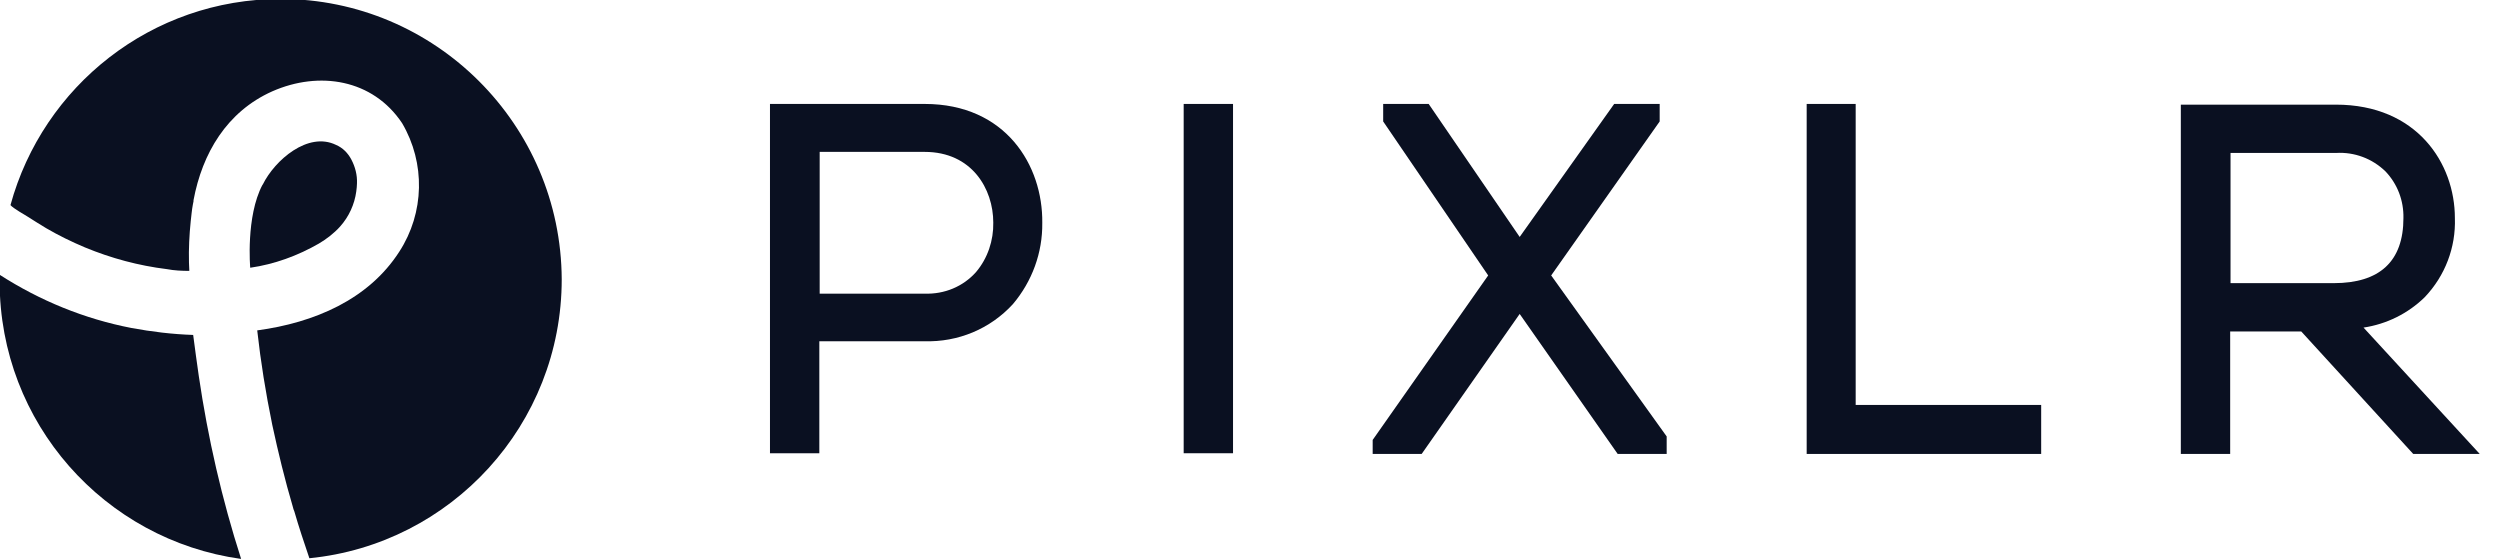<?xml version="1.0" ?>
<svg xmlns="http://www.w3.org/2000/svg" viewBox="0 0 170 38">
	<defs>
		<style>.cls-1{fill:#0a1021;}</style>
	</defs>
	<style type="text/css">.st0{fill:#0a1021;}
	.st1{fill:url(#SVGID_1_);}
	.st2{fill:url(#SVGID_00000041989012779168807520000017845673031992982916_);}
	.st3{fill:url(#SVGID_00000021805363514342569960000004362969989393277828_);}
	.st4{fill:url(#SVGID_00000008140952037104625600000005258793588066340250_);}
	.st5{fill:url(#SVGID_00000013175170433757424260000017585302149079465607_);}
	.st6{fill:url(#SVGID_00000142875707365299217110000011360403502459174549_);}</style>
	<g transform="matrix(.238 0 0 .238 -15.9 -49.1)" stroke-width="4.21">
		<path class="st0" d="m331 236h-44.2v99.8h14.1v-32h30c9.6 0.3 18.8-3.5 25.3-10.6 5.5-6.5 8.5-14.7 8.4-23.2 0.2-16.4-10.4-34-33.6-34zm0 54.2h-30v-40.5h30c13.5 0 19.6 10.6 19.6 20.2 0.1 5.1-1.6 10.2-4.9 14.1-3.7 4.2-9.1 6.4-14.7 6.2z"/>
		<rect class="st0" x="405" y="236" width="14.1" height="99.8"/>
		<polygon class="st0" points="541 241 541 236 528 236 501 274 475 236 462 236 462 241 492 285 459 332 459 336 473 336 501 296 529 336 543 336 543 331 510 285"/>
		<polygon class="st0" points="650 322 597 322 597 236 583 236 583 336 650 336"/>
		<path class="st0" d="m704 301h20.3l32 35h19l-33.2-36.1c6.6-1 12.7-4 17.5-8.7 5.8-6.1 8.9-14.2 8.6-22.6 0-15.6-10.8-32.4-34-32.4h-44.3v99.8h14.1zm30.3-51c5.2-0.3 10.3 1.6 14.1 5.3 3.4 3.6 5.2 8.3 5.1 13.3 0 12.4-6.8 18.6-19.9 18.6h-29.5v-37.2z"/>
		<path class="st0" d="m147 206c-36.9 0-67.9 24.9-77.2 58.9 0.7 0.9 4.3 2.9 4.9 3.3 1.7 1.1 3.5 2.2 5.3 3.3 3.6 2.1 7.3 3.9 11.1 5.5 7.5 3.1 15.3 5.2 23.4 6.2 2.1 0.4 4.3 0.5 6.4 0.5 0-0.8-0.1-1.6-0.1-2.4-0.1-3.9 0.1-7.9 0.5-11.8 0.2-1.6 0.3-3.1 0.6-4.7 0.1-0.3 0.1-0.7 0.2-1v-0.3c2.5-13.4 9.5-25.3 22.5-31.1 13.4-5.9 28.7-3.5 37.1 9.1 6.7 11.4 6.4 25.6-0.8 36.7-8.8 13.7-24.3 20.3-40.6 22.5 1 9 2.4 17.7 4.3 27 1.7 7.9 3.6 15.7 5.9 23.5 0.1 0.4 0.2 0.8 0.4 1.2 1.3 4.5 2.8 9 4.3 13.4 40.5-4 72.1-38.2 72.1-79.7-0.2-44.2-36.1-80.1-80.3-80.1z"/>
		<path class="st0" d="m164 271c2.5-2.8 4.1-6.3 4.6-10 0.1-0.8 0.2-1.6 0.2-2.3 0.1-2.4-0.5-4.7-1.6-6.8-1-1.9-2.5-3.4-4.4-4.2-8-3.9-17.5 4.4-20.9 11.3 0 0 0 0.1-0.1 0.1-4.8 9.1-3.5 23.7-3.5 23.7 6.9-1 13.5-3.4 19.6-6.9 2.2-1.3 4.3-2.9 6.1-4.9z"/>
		<path class="st0" d="m122 302c-5.9-0.2-11.8-0.9-17.7-2-13.4-2.6-26.1-7.8-37.6-15.2v1.9c0 40.5 30 73.9 69 79.3-5.5-17.1-9.5-34.6-12.1-52.3-0.5-3.7-1.1-7.6-1.6-11.7z"/>
		<polygon class="st0" points=""/>
	</g>
</svg>